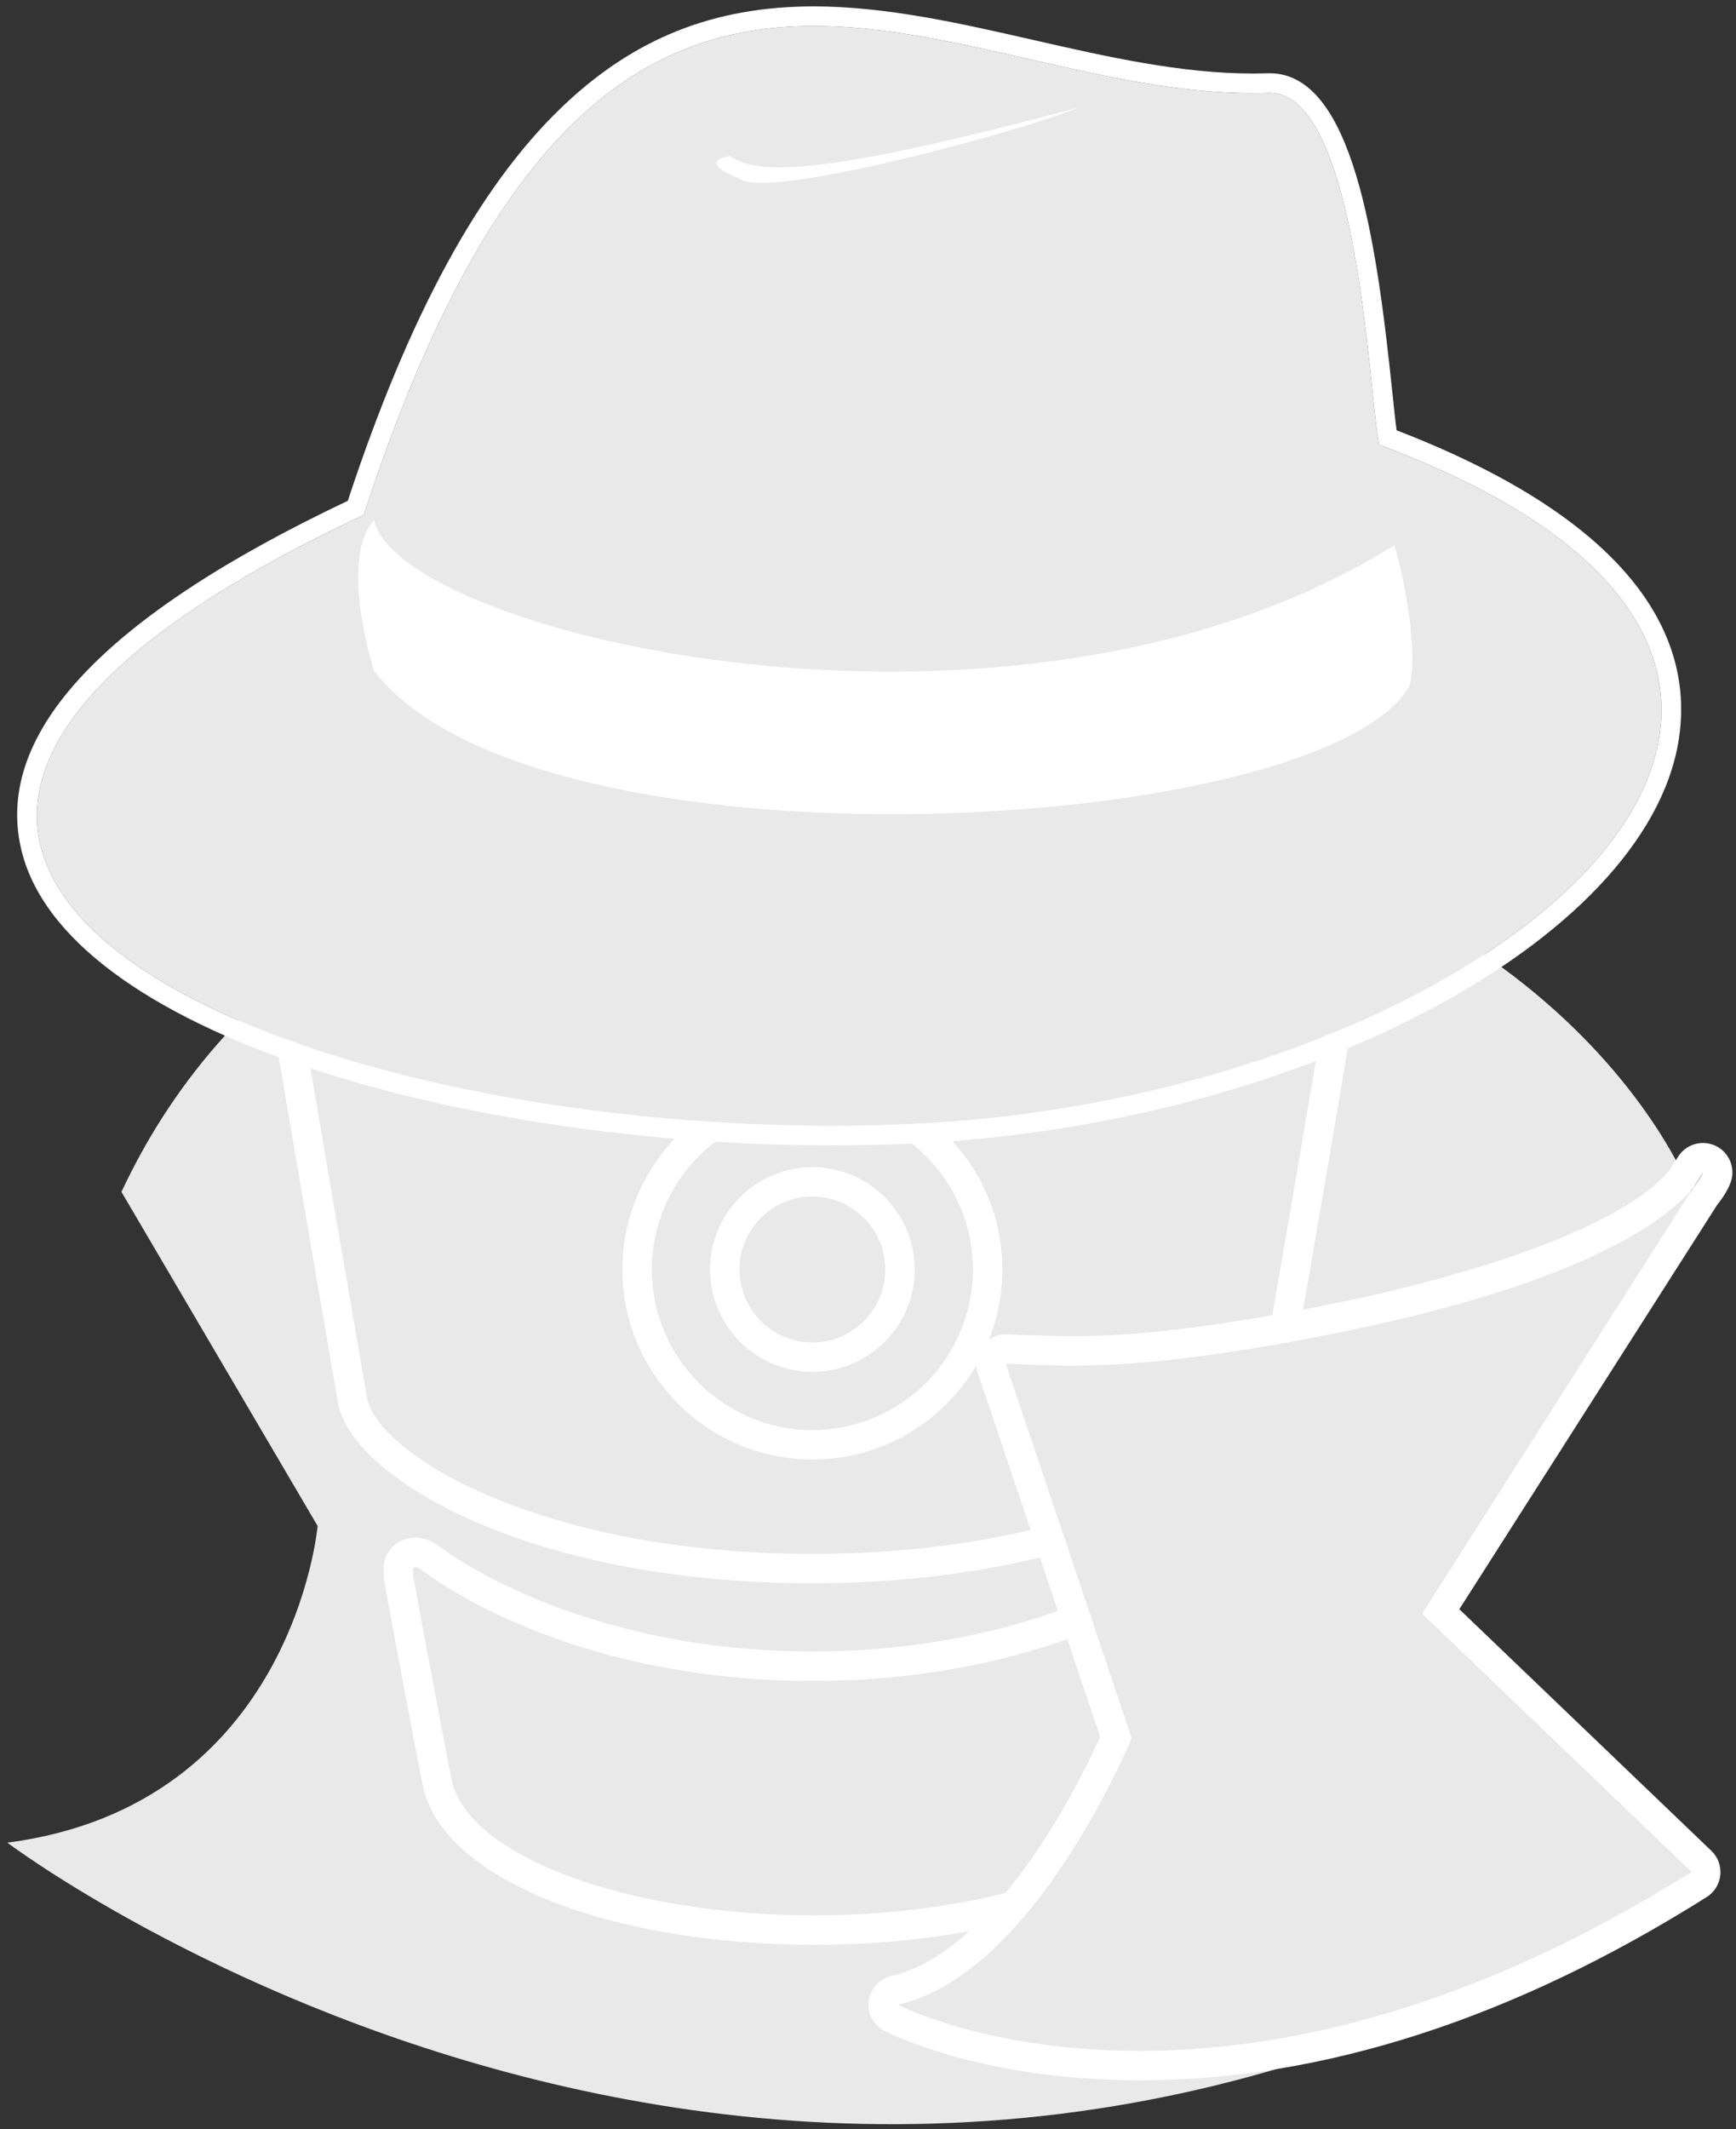 <?xml version="1.0" encoding="UTF-8" standalone="no"?>
<svg width="177px" height="217px" viewBox="0 0 177 217" version="1.1" xmlns="http://www.w3.org/2000/svg" xmlns:xlink="http://www.w3.org/1999/xlink" xmlns:sketch="http://www.bohemiancoding.com/sketch/ns">
    <rect x="0" y="0" width="177" height="217" fill="#333333" stroke="none"/>
    <!-- Generator: Sketch 3.3.3 (12081) - http://www.bohemiancoding.com/sketch -->
    <title>stash-account-private</title>
    <desc>Created with Sketch.</desc>
    <defs></defs>
    <g id="Page-1" stroke="none" stroke-width="1" fill="none" fill-rule="evenodd" sketch:type="MSPage">
        <g id="stash-account-private" sketch:type="MSArtboardGroup">
            <g id="Imported-Layers" sketch:type="MSLayerGroup">
                <path d="M172.417,121.485 C172.417,121.485 159.083,85.485 101.75,81.818 C44.416,78.152 21.716,101.545 12.383,121.485 L32.383,155.535 C32.383,155.535 29.905,184 0.75,187.818 C0.75,187.818 83.595,250.334 172.417,190.818 L144.938,164.485 L172.417,121.485" id="Fill-1" fill="#E9E9E9" sketch:type="MSShapeGroup"></path>
                <path d="M82.83,161.382 L81.33,161.373 C53.128,161.007 35.75,150.387 34.471,143.007 L33.66,138.318 C29.452,113.98 24.962,87.81 24.962,85.371 C25.063,74.039 50.481,65.173 82.83,65.173 C115.279,65.173 140.697,74.045 140.697,85.371 C140.697,88.692 132.665,134.688 131.187,143.013 C129.702,151.697 109.476,161.382 82.83,161.382 L82.83,161.382 Z M82.83,68.173 C50.101,68.173 28.036,77.072 27.962,85.384 C27.962,87.757 33.808,121.562 36.617,137.807 L37.427,142.496 C38.388,148.039 54.829,158.382 82.83,158.382 C110.855,158.382 127.284,148.042 128.232,142.498 C131.445,124.395 137.697,87.835 137.697,85.371 C137.697,77.065 115.65,68.173 82.83,68.173 L82.83,68.173 Z M82.83,148.764 C72.15,148.764 63.461,140.076 63.461,129.396 C63.461,118.716 72.15,110.028 82.83,110.028 C93.509,110.028 102.198,118.716 102.198,129.396 C102.198,140.076 93.509,148.764 82.83,148.764 L82.83,148.764 Z M82.83,113.028 C73.804,113.028 66.461,120.371 66.461,129.396 C66.461,138.421 73.804,145.764 82.83,145.764 C91.855,145.764 99.198,138.421 99.198,129.396 C99.198,120.371 91.855,113.028 82.83,113.028 L82.83,113.028 Z M82.83,92.673 C69.892,92.673 45.382,90.769 45.226,83.561 C45.225,76.222 69.823,74.292 82.83,74.292 C95.836,74.292 120.434,76.203 120.434,83.436 C120.434,90.742 95.836,92.673 82.83,92.673 L82.83,92.673 Z M82.83,77.292 C59.999,77.292 48.225,81.663 48.225,83.528 C48.236,84.011 49.994,85.849 57.662,87.472 C64.369,88.891 73.307,89.673 82.83,89.673 C105.661,89.673 117.434,85.301 117.434,83.436 C117.434,83.023 115.838,81.142 108.032,79.493 C101.314,78.073 92.363,77.292 82.83,77.292 L82.83,77.292 Z" id="Fill-2" fill="#FFFFFF" sketch:type="MSShapeGroup"></path>
                <path d="M83.014,198.224 C61.916,198.224 45.147,191.45 43.141,182.118 C42.851,180.765 41.276,172.608 39.171,161.167 L39.146,160.896 L39.146,160.559 C38.994,159.544 39.231,158.601 39.821,157.889 C40.436,157.149 41.374,156.724 42.396,156.724 C43.722,156.724 44.756,157.571 44.95,157.741 C45.027,157.799 58.657,168.33 82.83,168.33 C106.449,168.33 120.008,158.339 120.823,157.72 C121.125,157.451 122.06,156.724 123.355,156.724 C125.054,156.724 126.881,157.885 126.881,160.435 L126.856,161.167 C124.725,172.753 123.162,180.93 122.882,182.14 C120.859,191.452 104.09,198.224 83.014,198.224 L83.014,198.224 Z M42.146,160.759 C44.234,172.101 45.789,180.157 46.074,181.488 C47.729,189.19 63.956,195.224 83.014,195.224 C102.054,195.224 118.281,189.189 119.955,181.484 C120.224,180.317 121.798,172.082 123.881,160.759 L123.881,160.435 C123.881,159.779 123.622,159.724 123.355,159.724 C123.129,159.724 122.893,159.893 122.828,159.952 L122.718,160.047 C122.133,160.508 108.111,171.33 82.83,171.33 C57.545,171.33 43.61,160.505 43.03,160.044 C42.829,159.877 42.536,159.724 42.396,159.724 C42.259,159.724 42.158,159.772 42.13,159.806 C42.105,159.835 42.082,159.954 42.121,160.159 L42.146,160.435 L42.146,160.759 L42.146,160.759 Z" id="Fill-3" fill="#FFFFFF" sketch:type="MSShapeGroup"></path>
                <path d="M82.83,139.83 C77.076,139.83 72.395,135.149 72.395,129.396 C72.395,123.643 77.076,118.962 82.83,118.962 C88.583,118.962 93.264,123.643 93.264,129.396 C93.264,135.149 88.583,139.83 82.83,139.83 L82.83,139.83 Z M82.83,121.962 C78.73,121.962 75.395,125.297 75.395,129.396 C75.395,133.495 78.73,136.83 82.83,136.83 C86.929,136.83 90.264,133.495 90.264,129.396 C90.264,125.297 86.929,121.962 82.83,121.962 L82.83,121.962 Z" id="Fill-4" fill="#FFFFFF" sketch:type="MSShapeGroup"></path>
                <path d="M140.613,45.321 C139.579,40.712 138.543,8.961 129.226,9.473 C96.099,10.496 61.938,-23.816 37.092,52.492 C-39.513,88.34 31.766,117.148 92.412,114.586 C152.338,112.078 203.502,68.879 140.613,45.321" id="Fill-5" fill="#E9E9E9" sketch:type="MSShapeGroup"></path>
                <path d="M82.977,2.652 C97.434,2.653 112.676,9.495 127.74,9.495 C128.234,9.495 128.732,9.488 129.226,9.473 C129.3,9.469 129.374,9.467 129.447,9.467 C138.559,9.467 139.587,40.749 140.613,45.321 C203.502,68.879 152.338,112.078 92.412,114.586 C89.895,114.693 87.362,114.745 84.819,114.745 C26.107,114.745 -36.333,86.852 37.092,52.492 C50.279,11.991 66.089,2.652 82.977,2.652 M82.977,0.652 C72.751,0.652 64.58,3.921 57.262,10.941 C48.828,19.031 41.692,32.157 35.46,51.049 C10.725,62.761 -0.49,74.644 2.119,86.377 C6.347,105.386 47.488,116.745 84.819,116.745 C87.394,116.745 89.977,116.691 92.496,116.585 C131.837,114.938 167.861,96.089 171.159,75.425 C172.569,66.593 168.677,54 142.395,43.859 C142.258,42.849 142.104,41.372 141.934,39.74 C140.304,24.126 137.861,7.467 129.447,7.467 C129.338,7.467 129.227,7.47 129.116,7.476 C128.691,7.488 128.213,7.495 127.74,7.495 C120.356,7.495 112.724,5.755 105.344,4.071 C97.975,2.391 90.356,0.653 82.977,0.652" id="Fill-6" fill="#FFFFFF" sketch:type="MSShapeGroup"></path>
                <path d="M109.804,10.999 C105.502,12.963 78.365,20.494 75.387,18.202 C72.077,16.892 72.739,16.237 74.393,15.91 C77.042,17.547 81.674,18.529 109.804,10.999" id="Fill-7" fill="#FFFFFF" sketch:type="MSShapeGroup"></path>
                <path d="M142.167,55.564 C103.864,79.634 40.715,64.783 38.127,53.003 C34.504,57.1 38.127,68.368 38.127,68.368 C54.691,89.877 134.92,85.268 143.719,69.904 C144.754,65.806 142.684,57.1 142.167,55.564" id="Fill-8" fill="#FFFFFF" sketch:type="MSShapeGroup"></path>
                <path d="M173.633,119.5 C173.633,119.5 170.57,128.875 137.049,135.71 C115.634,140.078 108.383,139.168 102.55,139 L115.383,177.167 C115.383,177.167 105.55,201.167 91.55,204.334 C91.55,204.334 124.05,221.294 172.417,190.818 L144.938,164.485 L173.633,119.5" id="Fill-9" fill="#E9E9E9" sketch:type="MSShapeGroup"></path>
                <path d="M173.633,119.5 C173.633,119.5 173.441,120.086 172.63,121.073 L173.633,119.5 M172.63,121.073 L144.938,164.485 L172.417,190.818 C149.526,205.241 130.191,209.039 116.172,209.039 C100.568,209.039 91.55,204.334 91.55,204.334 C105.55,201.167 115.383,177.167 115.383,177.167 L102.55,139 C104.479,139.056 106.563,139.193 109.264,139.193 C114.729,139.193 122.717,138.633 137.049,135.71 C162.186,130.585 170.195,124.031 172.63,121.073 M173.634,116.5 C172.638,116.5 171.671,116.998 171.104,117.887 L170.204,119.297 C163.917,126.692 142.802,131.476 136.45,132.771 C121.411,135.838 113.732,136.193 109.264,136.193 C107.479,136.193 105.997,136.132 104.564,136.073 C103.895,136.046 103.258,136.02 102.636,136.002 C102.607,136.001 102.578,136 102.55,136 C101.601,136 100.706,136.45 100.139,137.215 C99.555,138.003 99.394,139.027 99.706,139.957 L112.172,177.029 C111.307,178.955 109.19,183.4 106.157,187.995 C101.102,195.654 95.822,200.291 90.888,201.407 C89.661,201.685 88.737,202.699 88.575,203.947 C88.413,205.195 89.046,206.411 90.162,206.993 C90.557,207.199 100.018,212.039 116.172,212.039 C134.879,212.039 154.341,205.754 174.016,193.357 C174.797,192.864 175.308,192.04 175.401,191.121 C175.494,190.202 175.159,189.291 174.492,188.652 L148.791,164.023 L175.067,122.829 C176.032,121.623 176.379,120.756 176.485,120.431 C176.954,118.995 176.281,117.434 174.915,116.788 C174.503,116.593 174.066,116.5 173.634,116.5" id="Fill-10" fill="#FFFFFF" sketch:type="MSShapeGroup"></path>
            </g>
        </g>
    </g>
</svg>